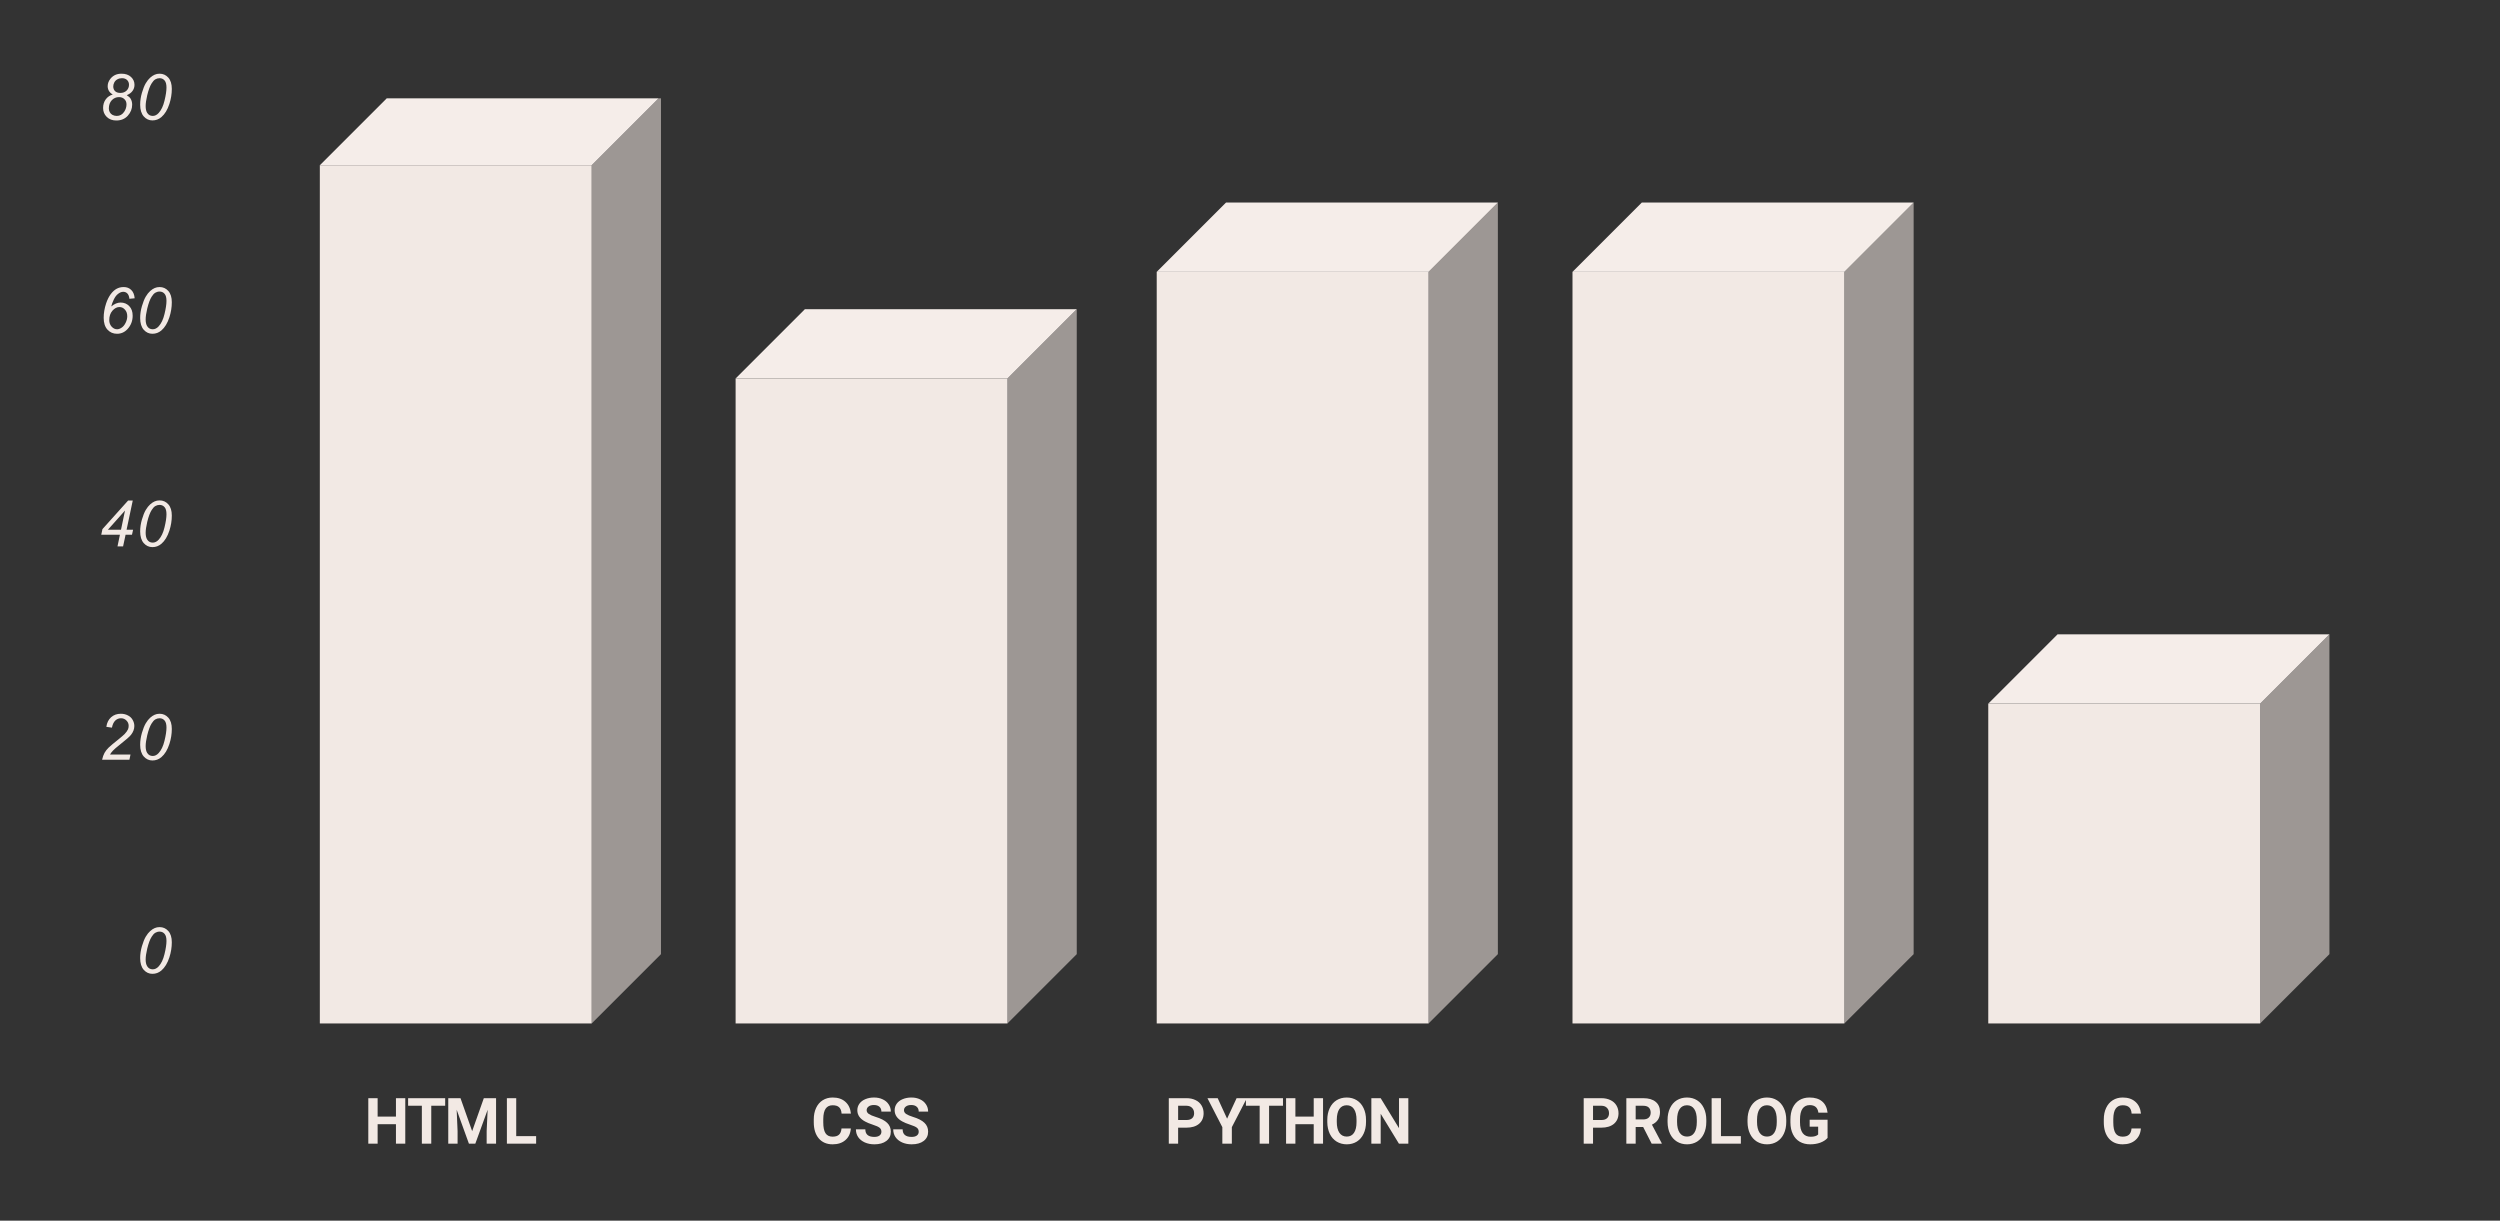 <svg version="1.1" viewBox="0.0 0.0 469.0 229.0" fill="none" stroke="none" stroke-linecap="square" stroke-miterlimit="10" width="469" height="229" xmlns:xlink="http://www.w3.org/1999/xlink" xmlns="http://www.w3.org/2000/svg"><rect x="0.0" y="0.0" width="469.0" height="229.0" fill="#333333" stroke="none"/><path fill="#ffffff" fill-opacity="0.0" d="M0 0L469.0 0L469.0 229.0L0 229.0L0 0Z" fill-rule="nonzero"/><clipPath id="id_0"><path d="M38.45 18.45L457.55 18.45L457.55 196.55L38.45 196.55L38.45 18.45Z" clip-rule="nonzero"/></clipPath><path fill="#9d9794" clip-path="url(#id_0)" d="M124.0 18.0L124.0 179.0L111.0 192.0L111.0 31.0Z" fill-rule="nonzero"/><path fill="#f5ede9" clip-path="url(#id_0)" d="M111.0 31.0L60.0 31.0L73.0 18.0L124.0 18.0Z" fill-rule="nonzero"/><path stroke="#000000" stroke-width="2.0" stroke-linecap="butt" stroke-opacity="0.0" clip-path="url(#id_0)" d="M111.0 192.0L60.0 192.0L60.0 31.0L111.0 31.0Z" fill-rule="nonzero"/><path fill="#f2e9e4" clip-path="url(#id_0)" d="M111.0 192.0L60.0 192.0L60.0 31.0L111.0 31.0Z" fill-rule="nonzero"/><path fill="#9d9794" clip-path="url(#id_0)" d="M202.0 58.0L202.0 179.0L189.0 192.0L189.0 71.0Z" fill-rule="nonzero"/><path fill="#f5ede9" clip-path="url(#id_0)" d="M189.0 71.0L138.0 71.0L151.0 58.0L202.0 58.0Z" fill-rule="nonzero"/><path stroke="#000000" stroke-width="2.0" stroke-linecap="butt" stroke-opacity="0.0" clip-path="url(#id_0)" d="M189.0 192.0L138.0 192.0L138.0 71.0L189.0 71.0Z" fill-rule="nonzero"/><path fill="#f2e9e4" clip-path="url(#id_0)" d="M189.0 192.0L138.0 192.0L138.0 71.0L189.0 71.0Z" fill-rule="nonzero"/><path fill="#9d9794" clip-path="url(#id_0)" d="M281.0 38.0L281.0 179.0L268.0 192.0L268.0 51.0Z" fill-rule="nonzero"/><path fill="#f5ede9" clip-path="url(#id_0)" d="M268.0 51.0L217.0 51.0L230.0 38.0L281.0 38.0Z" fill-rule="nonzero"/><path stroke="#000000" stroke-width="2.0" stroke-linecap="butt" stroke-opacity="0.0" clip-path="url(#id_0)" d="M268.0 192.0L217.0 192.0L217.0 51.0L268.0 51.0Z" fill-rule="nonzero"/><path fill="#f2e9e4" clip-path="url(#id_0)" d="M268.0 192.0L217.0 192.0L217.0 51.0L268.0 51.0Z" fill-rule="nonzero"/><path fill="#9d9794" clip-path="url(#id_0)" d="M359.0 38.0L359.0 179.0L346.0 192.0L346.0 51.0Z" fill-rule="nonzero"/><path fill="#f5ede9" clip-path="url(#id_0)" d="M346.0 51.0L295.0 51.0L308.0 38.0L359.0 38.0Z" fill-rule="nonzero"/><path stroke="#000000" stroke-width="2.0" stroke-linecap="butt" stroke-opacity="0.0" clip-path="url(#id_0)" d="M346.0 192.0L295.0 192.0L295.0 51.0L346.0 51.0Z" fill-rule="nonzero"/><path fill="#f2e9e4" clip-path="url(#id_0)" d="M346.0 192.0L295.0 192.0L295.0 51.0L346.0 51.0Z" fill-rule="nonzero"/><path fill="#9d9794" clip-path="url(#id_0)" d="M437.0 119.0L437.0 179.0L424.0 192.0L424.0 132.0Z" fill-rule="nonzero"/><path fill="#f5ede9" clip-path="url(#id_0)" d="M424.0 132.0L373.0 132.0L386.0 119.0L437.0 119.0Z" fill-rule="nonzero"/><path stroke="#000000" stroke-width="2.0" stroke-linecap="butt" stroke-opacity="0.0" clip-path="url(#id_0)" d="M424.0 192.0L373.0 192.0L373.0 132.0L424.0 132.0Z" fill-rule="nonzero"/><path fill="#f2e9e4" clip-path="url(#id_0)" d="M424.0 192.0L373.0 192.0L373.0 132.0L424.0 132.0Z" fill-rule="nonzero"/><path fill="#f2e9e4" d="M26.294 179.738Q26.294 178.644 26.622 177.519Q26.95 176.394 27.341 175.722Q27.747 175.05 28.169 174.675Q28.606 174.284 29.012 174.113Q29.434 173.925 29.934 173.925Q30.919 173.925 31.575 174.659Q32.231 175.394 32.231 176.769Q32.231 178.191 31.778 179.597Q31.247 181.238 30.278 182.066Q29.544 182.691 28.591 182.691Q27.637 182.691 26.966 181.941Q26.294 181.175 26.294 179.738ZM27.325 180.003Q27.325 180.784 27.591 181.238Q27.95 181.847 28.653 181.847Q29.262 181.847 29.762 181.3Q30.497 180.503 30.856 179.003Q31.231 177.488 31.231 176.519Q31.231 175.597 30.872 175.191Q30.512 174.769 29.934 174.769Q29.512 174.769 29.137 174.988Q28.778 175.206 28.45 175.738Q27.981 176.472 27.622 177.956Q27.325 179.222 27.325 180.003Z" fill-rule="nonzero"/><path fill="#f2e9e4" d="M19.153 142.525Q19.325 141.759 19.606 141.244Q19.903 140.713 20.372 140.259Q20.856 139.791 22.231 138.697Q23.059 138.025 23.372 137.713Q23.809 137.259 24.012 136.822Q24.137 136.525 24.137 136.166Q24.137 135.572 23.716 135.166Q23.309 134.744 22.7 134.744Q22.091 134.744 21.637 135.166Q21.184 135.588 20.997 136.509L19.95 136.353Q20.106 135.213 20.841 134.556Q21.575 133.9 22.669 133.9Q23.403 133.9 23.997 134.213Q24.591 134.509 24.887 135.056Q25.2 135.603 25.2 136.197Q25.2 137.056 24.591 137.838Q24.216 138.338 22.387 139.775Q21.591 140.4 21.2 140.806Q20.825 141.197 20.637 141.556L24.481 141.556L24.278 142.525L19.153 142.525ZM26.294 139.713Q26.294 138.619 26.622 137.494Q26.95 136.369 27.341 135.697Q27.747 135.025 28.169 134.65Q28.606 134.259 29.012 134.088Q29.434 133.9 29.934 133.9Q30.919 133.9 31.575 134.634Q32.231 135.369 32.231 136.744Q32.231 138.166 31.778 139.572Q31.247 141.213 30.278 142.041Q29.544 142.666 28.591 142.666Q27.637 142.666 26.966 141.916Q26.294 141.15 26.294 139.713ZM27.325 139.978Q27.325 140.759 27.591 141.213Q27.95 141.822 28.653 141.822Q29.262 141.822 29.762 141.275Q30.497 140.478 30.856 138.978Q31.231 137.463 31.231 136.494Q31.231 135.572 30.872 135.166Q30.512 134.744 29.934 134.744Q29.512 134.744 29.137 134.963Q28.778 135.181 28.45 135.713Q27.981 136.447 27.622 137.931Q27.325 139.197 27.325 139.978Z" fill-rule="nonzero"/><path fill="#f2e9e4" d="M22.044 102.5L22.497 100.312L18.997 100.312L19.216 99.266L24.028 93.906L24.903 93.906L23.747 99.375L24.966 99.375L24.762 100.312L23.559 100.312L23.091 102.5L22.044 102.5ZM22.7 99.375L23.45 95.781L20.247 99.375L22.7 99.375ZM26.294 99.688Q26.294 98.594 26.622 97.469Q26.95 96.344 27.341 95.672Q27.747 95.0 28.169 94.625Q28.606 94.234 29.012 94.062Q29.434 93.875 29.934 93.875Q30.919 93.875 31.575 94.609Q32.231 95.344 32.231 96.719Q32.231 98.141 31.778 99.547Q31.247 101.188 30.278 102.016Q29.544 102.641 28.591 102.641Q27.637 102.641 26.966 101.891Q26.294 101.125 26.294 99.688ZM27.325 99.953Q27.325 100.734 27.591 101.188Q27.95 101.797 28.653 101.797Q29.262 101.797 29.762 101.25Q30.497 100.453 30.856 98.953Q31.231 97.438 31.231 96.469Q31.231 95.547 30.872 95.141Q30.512 94.719 29.934 94.719Q29.512 94.719 29.137 94.938Q28.778 95.156 28.45 95.688Q27.981 96.422 27.622 97.906Q27.325 99.172 27.325 99.953Z" fill-rule="nonzero"/><path fill="#f2e9e4" d="M20.872 57.491Q21.309 57.131 21.747 56.944Q22.2 56.756 22.622 56.756Q23.606 56.756 24.247 57.428Q24.887 58.084 24.887 59.225Q24.887 60.678 23.934 61.725Q23.122 62.616 21.95 62.616Q20.872 62.616 20.153 61.834Q19.45 61.053 19.45 59.616Q19.45 58.319 19.903 56.928Q20.262 55.866 20.778 55.178Q21.294 54.491 21.872 54.178Q22.466 53.85 23.2 53.85Q24.075 53.85 24.622 54.397Q25.184 54.944 25.262 55.959L24.278 56.053Q24.2 55.366 23.887 55.053Q23.575 54.741 23.122 54.741Q22.653 54.741 22.169 55.116Q21.684 55.475 21.341 56.209Q20.997 56.928 20.872 57.491ZM20.497 60.053Q20.497 60.788 20.95 61.288Q21.403 61.772 21.966 61.772Q22.372 61.772 22.809 61.475Q23.262 61.178 23.559 60.569Q23.872 59.944 23.872 59.334Q23.872 58.553 23.434 58.084Q23.012 57.6 22.403 57.6Q21.7 57.6 21.091 58.288Q20.497 58.975 20.497 60.053ZM26.294 59.663Q26.294 58.569 26.622 57.444Q26.95 56.319 27.341 55.647Q27.747 54.975 28.169 54.6Q28.606 54.209 29.012 54.038Q29.434 53.85 29.934 53.85Q30.919 53.85 31.575 54.584Q32.231 55.319 32.231 56.694Q32.231 58.116 31.778 59.522Q31.247 61.163 30.278 61.991Q29.544 62.616 28.591 62.616Q27.637 62.616 26.966 61.866Q26.294 61.1 26.294 59.663ZM27.325 59.928Q27.325 60.709 27.591 61.163Q27.95 61.772 28.653 61.772Q29.262 61.772 29.762 61.225Q30.497 60.428 30.856 58.928Q31.231 57.413 31.231 56.444Q31.231 55.522 30.872 55.116Q30.512 54.694 29.934 54.694Q29.512 54.694 29.137 54.913Q28.778 55.131 28.45 55.663Q27.981 56.397 27.622 57.881Q27.325 59.147 27.325 59.928Z" fill-rule="nonzero"/><path fill="#f2e9e4" d="M21.153 17.731Q20.684 17.466 20.434 17.059Q20.2 16.637 20.2 16.169Q20.2 15.388 20.762 14.716Q21.512 13.825 22.794 13.825Q23.919 13.825 24.575 14.434Q25.231 15.044 25.231 15.919Q25.231 16.544 24.872 17.044Q24.528 17.544 23.778 17.856Q24.294 18.169 24.512 18.528Q24.794 19.012 24.794 19.637Q24.794 20.794 23.981 21.7Q23.169 22.606 21.809 22.606Q20.716 22.606 20.028 21.934Q19.341 21.262 19.341 20.262Q19.341 19.325 19.825 18.653Q20.325 17.966 21.153 17.731ZM21.247 16.216Q21.247 16.762 21.591 17.106Q21.95 17.434 22.575 17.434Q23.294 17.434 23.747 16.997Q24.2 16.544 24.2 15.903Q24.2 15.356 23.841 15.013Q23.497 14.669 22.872 14.669Q22.403 14.669 22.012 14.888Q21.622 15.106 21.434 15.481Q21.247 15.856 21.247 16.216ZM20.419 20.356Q20.419 20.716 20.591 21.044Q20.762 21.372 21.106 21.559Q21.466 21.747 21.919 21.747Q22.778 21.747 23.309 20.95Q23.731 20.309 23.731 19.575Q23.731 18.981 23.341 18.606Q22.95 18.216 22.325 18.216Q21.528 18.216 20.966 18.809Q20.419 19.403 20.419 20.356ZM26.294 19.637Q26.294 18.544 26.622 17.419Q26.95 16.294 27.341 15.622Q27.747 14.95 28.169 14.575Q28.606 14.184 29.012 14.013Q29.434 13.825 29.934 13.825Q30.919 13.825 31.575 14.559Q32.231 15.294 32.231 16.669Q32.231 18.091 31.778 19.497Q31.247 21.137 30.278 21.966Q29.544 22.591 28.591 22.591Q27.637 22.591 26.966 21.841Q26.294 21.075 26.294 19.637ZM27.325 19.903Q27.325 20.684 27.591 21.137Q27.95 21.747 28.653 21.747Q29.262 21.747 29.762 21.2Q30.497 20.403 30.856 18.903Q31.231 17.387 31.231 16.419Q31.231 15.497 30.872 15.091Q30.512 14.669 29.934 14.669Q29.512 14.669 29.137 14.888Q28.778 15.106 28.45 15.638Q27.981 16.372 27.622 17.856Q27.325 19.122 27.325 19.903Z" fill-rule="nonzero"/><path fill="#f2e9e4" d="M76.03 214.55L74.28 214.55L74.28 210.894L70.843 210.894L70.843 214.55L69.093 214.55L69.093 206.019L70.843 206.019L70.843 209.472L74.28 209.472L74.28 206.019L76.03 206.019L76.03 214.55ZM83.515 207.441L80.905 207.441L80.905 214.55L79.14 214.55L79.14 207.441L76.561 207.441L76.561 206.019L83.515 206.019L83.515 207.441ZM86.39 206.019L88.577 212.206L90.765 206.019L93.061 206.019L93.061 214.55L91.296 214.55L91.296 212.222L91.483 208.191L89.171 214.55L87.968 214.55L85.671 208.191L85.843 212.222L85.843 214.55L84.093 214.55L84.093 206.019L86.39 206.019ZM96.843 213.144L100.577 213.144L100.577 214.55L95.093 214.55L95.093 206.019L96.843 206.019L96.843 213.144Z" fill-rule="nonzero"/><path fill="#f2e9e4" d="M159.617 211.706Q159.523 213.081 158.601 213.878Q157.695 214.675 156.195 214.675Q154.554 214.675 153.601 213.566Q152.664 212.456 152.664 210.534L152.664 210.003Q152.664 208.784 153.101 207.847Q153.539 206.909 154.335 206.409Q155.148 205.894 156.21 205.894Q157.695 205.894 158.585 206.691Q159.492 207.488 159.632 208.909L157.882 208.909Q157.82 208.081 157.414 207.722Q157.023 207.347 156.21 207.347Q155.335 207.347 154.898 207.972Q154.46 208.597 154.445 209.925L154.445 210.566Q154.445 211.956 154.867 212.597Q155.289 213.238 156.195 213.238Q157.007 213.238 157.398 212.863Q157.804 212.488 157.867 211.706L159.617 211.706ZM165.351 212.316Q165.351 211.816 164.992 211.55Q164.648 211.284 163.726 210.988Q162.82 210.691 162.289 210.394Q160.835 209.613 160.835 208.284Q160.835 207.597 161.226 207.05Q161.617 206.503 162.335 206.206Q163.07 205.894 163.976 205.894Q164.898 205.894 165.601 206.238Q166.32 206.566 166.71 207.175Q167.117 207.769 167.117 208.534L165.351 208.534Q165.351 207.956 164.976 207.628Q164.617 207.3 163.945 207.3Q163.304 207.3 162.945 207.581Q162.585 207.847 162.585 208.284Q162.585 208.706 163.007 208.988Q163.429 209.269 164.242 209.519Q165.742 209.972 166.429 210.644Q167.117 211.3 167.117 212.3Q167.117 213.409 166.273 214.05Q165.445 214.675 164.023 214.675Q163.039 214.675 162.226 214.316Q161.414 213.941 160.992 213.316Q160.57 212.691 160.57 211.863L162.335 211.863Q162.335 213.284 164.023 213.284Q164.648 213.284 164.992 213.034Q165.351 212.769 165.351 212.316ZM172.351 212.316Q172.351 211.816 171.992 211.55Q171.648 211.284 170.726 210.988Q169.82 210.691 169.289 210.394Q167.835 209.613 167.835 208.284Q167.835 207.597 168.226 207.05Q168.617 206.503 169.335 206.206Q170.07 205.894 170.976 205.894Q171.898 205.894 172.601 206.238Q173.32 206.566 173.71 207.175Q174.117 207.769 174.117 208.534L172.351 208.534Q172.351 207.956 171.976 207.628Q171.617 207.3 170.945 207.3Q170.304 207.3 169.945 207.581Q169.585 207.847 169.585 208.284Q169.585 208.706 170.007 208.988Q170.429 209.269 171.242 209.519Q172.742 209.972 173.429 210.644Q174.117 211.3 174.117 212.3Q174.117 213.409 173.273 214.05Q172.445 214.675 171.023 214.675Q170.039 214.675 169.226 214.316Q168.414 213.941 167.992 213.316Q167.57 212.691 167.57 211.863L169.335 211.863Q169.335 213.284 171.023 213.284Q171.648 213.284 171.992 213.034Q172.351 212.769 172.351 212.316Z" fill-rule="nonzero"/><path fill="#f2e9e4" d="M221.016 211.55L221.016 214.55L219.266 214.55L219.266 206.019L222.594 206.019Q223.547 206.019 224.281 206.378Q225.016 206.722 225.406 207.378Q225.797 208.019 225.797 208.847Q225.797 210.097 224.938 210.831Q224.078 211.55 222.562 211.55L221.016 211.55ZM221.016 210.113L222.594 210.113Q223.281 210.113 223.641 209.784Q224.016 209.456 224.016 208.847Q224.016 208.222 223.641 207.847Q223.281 207.456 222.625 207.441L221.016 207.441L221.016 210.113ZM230.203 209.863L231.984 206.019L233.906 206.019L231.094 211.456L231.094 214.55L229.312 214.55L229.312 211.456L226.516 206.019L228.438 206.019L230.203 209.863ZM240.688 207.441L238.078 207.441L238.078 214.55L236.312 214.55L236.312 207.441L233.734 207.441L233.734 206.019L240.688 206.019L240.688 207.441ZM248.203 214.55L246.453 214.55L246.453 210.894L243.016 210.894L243.016 214.55L241.266 214.55L241.266 206.019L243.016 206.019L243.016 209.472L246.453 209.472L246.453 206.019L248.203 206.019L248.203 214.55ZM256.266 210.472Q256.266 211.738 255.812 212.691Q255.375 213.628 254.547 214.159Q253.719 214.675 252.656 214.675Q251.594 214.675 250.75 214.159Q249.922 213.644 249.469 212.706Q249.016 211.753 249.0 210.519L249.0 210.097Q249.0 208.847 249.453 207.894Q249.906 206.925 250.734 206.409Q251.578 205.894 252.641 205.894Q253.703 205.894 254.531 206.409Q255.359 206.925 255.812 207.894Q256.266 208.847 256.266 210.097L256.266 210.472ZM254.484 210.097Q254.484 208.753 254.0 208.05Q253.531 207.347 252.641 207.347Q251.75 207.347 251.266 208.05Q250.797 208.738 250.781 210.066L250.781 210.472Q250.781 211.784 251.266 212.503Q251.75 213.222 252.656 213.222Q253.531 213.222 254.0 212.534Q254.484 211.831 254.484 210.503L254.484 210.097ZM264.203 214.55L262.438 214.55L259.016 208.941L259.016 214.55L257.266 214.55L257.266 206.019L259.016 206.019L262.453 211.644L262.453 206.019L264.203 206.019L264.203 214.55Z" fill-rule="nonzero"/><path fill="#f2e9e4" d="M298.852 211.55L298.852 214.55L297.102 214.55L297.102 206.019L300.43 206.019Q301.383 206.019 302.118 206.378Q302.852 206.722 303.243 207.378Q303.633 208.019 303.633 208.847Q303.633 210.097 302.774 210.831Q301.915 211.55 300.399 211.55L298.852 211.55ZM298.852 210.113L300.43 210.113Q301.118 210.113 301.477 209.784Q301.852 209.456 301.852 208.847Q301.852 208.222 301.477 207.847Q301.118 207.456 300.461 207.441L298.852 207.441L298.852 210.113ZM308.258 211.425L306.852 211.425L306.852 214.55L305.102 214.55L305.102 206.019L308.274 206.019Q309.774 206.019 310.586 206.691Q311.415 207.363 311.415 208.597Q311.415 209.472 311.04 210.05Q310.665 210.628 309.899 210.988L311.743 214.472L311.743 214.55L309.852 214.55L308.258 211.425ZM306.852 210.003L308.274 210.003Q308.93 210.003 309.29 209.675Q309.665 209.331 309.665 208.738Q309.665 208.128 309.321 207.784Q308.977 207.441 308.274 207.441L306.852 207.441L306.852 210.003ZM320.102 210.472Q320.102 211.738 319.649 212.691Q319.211 213.628 318.383 214.159Q317.555 214.675 316.493 214.675Q315.43 214.675 314.586 214.159Q313.758 213.644 313.305 212.706Q312.852 211.753 312.836 210.519L312.836 210.097Q312.836 208.847 313.29 207.894Q313.743 206.925 314.571 206.409Q315.415 205.894 316.477 205.894Q317.54 205.894 318.368 206.409Q319.196 206.925 319.649 207.894Q320.102 208.847 320.102 210.097L320.102 210.472ZM318.321 210.097Q318.321 208.753 317.836 208.05Q317.368 207.347 316.477 207.347Q315.586 207.347 315.102 208.05Q314.633 208.738 314.618 210.066L314.618 210.472Q314.618 211.784 315.102 212.503Q315.586 213.222 316.493 213.222Q317.368 213.222 317.836 212.534Q318.321 211.831 318.321 210.503L318.321 210.097ZM322.852 213.144L326.586 213.144L326.586 214.55L321.102 214.55L321.102 206.019L322.852 206.019L322.852 213.144ZM335.102 210.472Q335.102 211.738 334.649 212.691Q334.211 213.628 333.383 214.159Q332.555 214.675 331.493 214.675Q330.43 214.675 329.586 214.159Q328.758 213.644 328.305 212.706Q327.852 211.753 327.836 210.519L327.836 210.097Q327.836 208.847 328.29 207.894Q328.743 206.925 329.571 206.409Q330.415 205.894 331.477 205.894Q332.54 205.894 333.368 206.409Q334.196 206.925 334.649 207.894Q335.102 208.847 335.102 210.097L335.102 210.472ZM333.321 210.097Q333.321 208.753 332.836 208.05Q332.368 207.347 331.477 207.347Q330.586 207.347 330.102 208.05Q329.633 208.738 329.618 210.066L329.618 210.472Q329.618 211.784 330.102 212.503Q330.586 213.222 331.493 213.222Q332.368 213.222 332.836 212.534Q333.321 211.831 333.321 210.503L333.321 210.097ZM342.852 213.472Q342.368 214.034 341.493 214.363Q340.633 214.675 339.586 214.675Q338.477 214.675 337.633 214.191Q336.805 213.706 336.352 212.784Q335.899 211.863 335.883 210.613L335.883 210.034Q335.883 208.753 336.305 207.831Q336.743 206.894 337.555 206.394Q338.368 205.894 339.461 205.894Q340.977 205.894 341.836 206.628Q342.696 207.347 342.852 208.738L341.133 208.738Q341.024 208.003 340.618 207.659Q340.211 207.316 339.508 207.316Q338.618 207.316 338.149 207.988Q337.68 208.659 337.68 210.003L337.68 210.534Q337.68 211.878 338.18 212.566Q338.696 213.253 339.68 213.253Q340.665 213.253 341.086 212.831L341.086 211.363L339.493 211.363L339.493 210.066L342.852 210.066L342.852 213.472Z" fill-rule="nonzero"/><path fill="#f2e9e4" d="M401.626 211.706Q401.532 213.081 400.61 213.878Q399.704 214.675 398.204 214.675Q396.563 214.675 395.61 213.566Q394.673 212.456 394.673 210.534L394.673 210.003Q394.673 208.784 395.11 207.847Q395.548 206.909 396.345 206.409Q397.157 205.894 398.22 205.894Q399.704 205.894 400.595 206.691Q401.501 207.488 401.642 208.909L399.892 208.909Q399.829 208.081 399.423 207.722Q399.032 207.347 398.22 207.347Q397.345 207.347 396.907 207.972Q396.47 208.597 396.454 209.925L396.454 210.566Q396.454 211.956 396.876 212.597Q397.298 213.238 398.204 213.238Q399.017 213.238 399.407 212.863Q399.813 212.488 399.876 211.706L401.626 211.706Z" fill-rule="nonzero"/></svg>